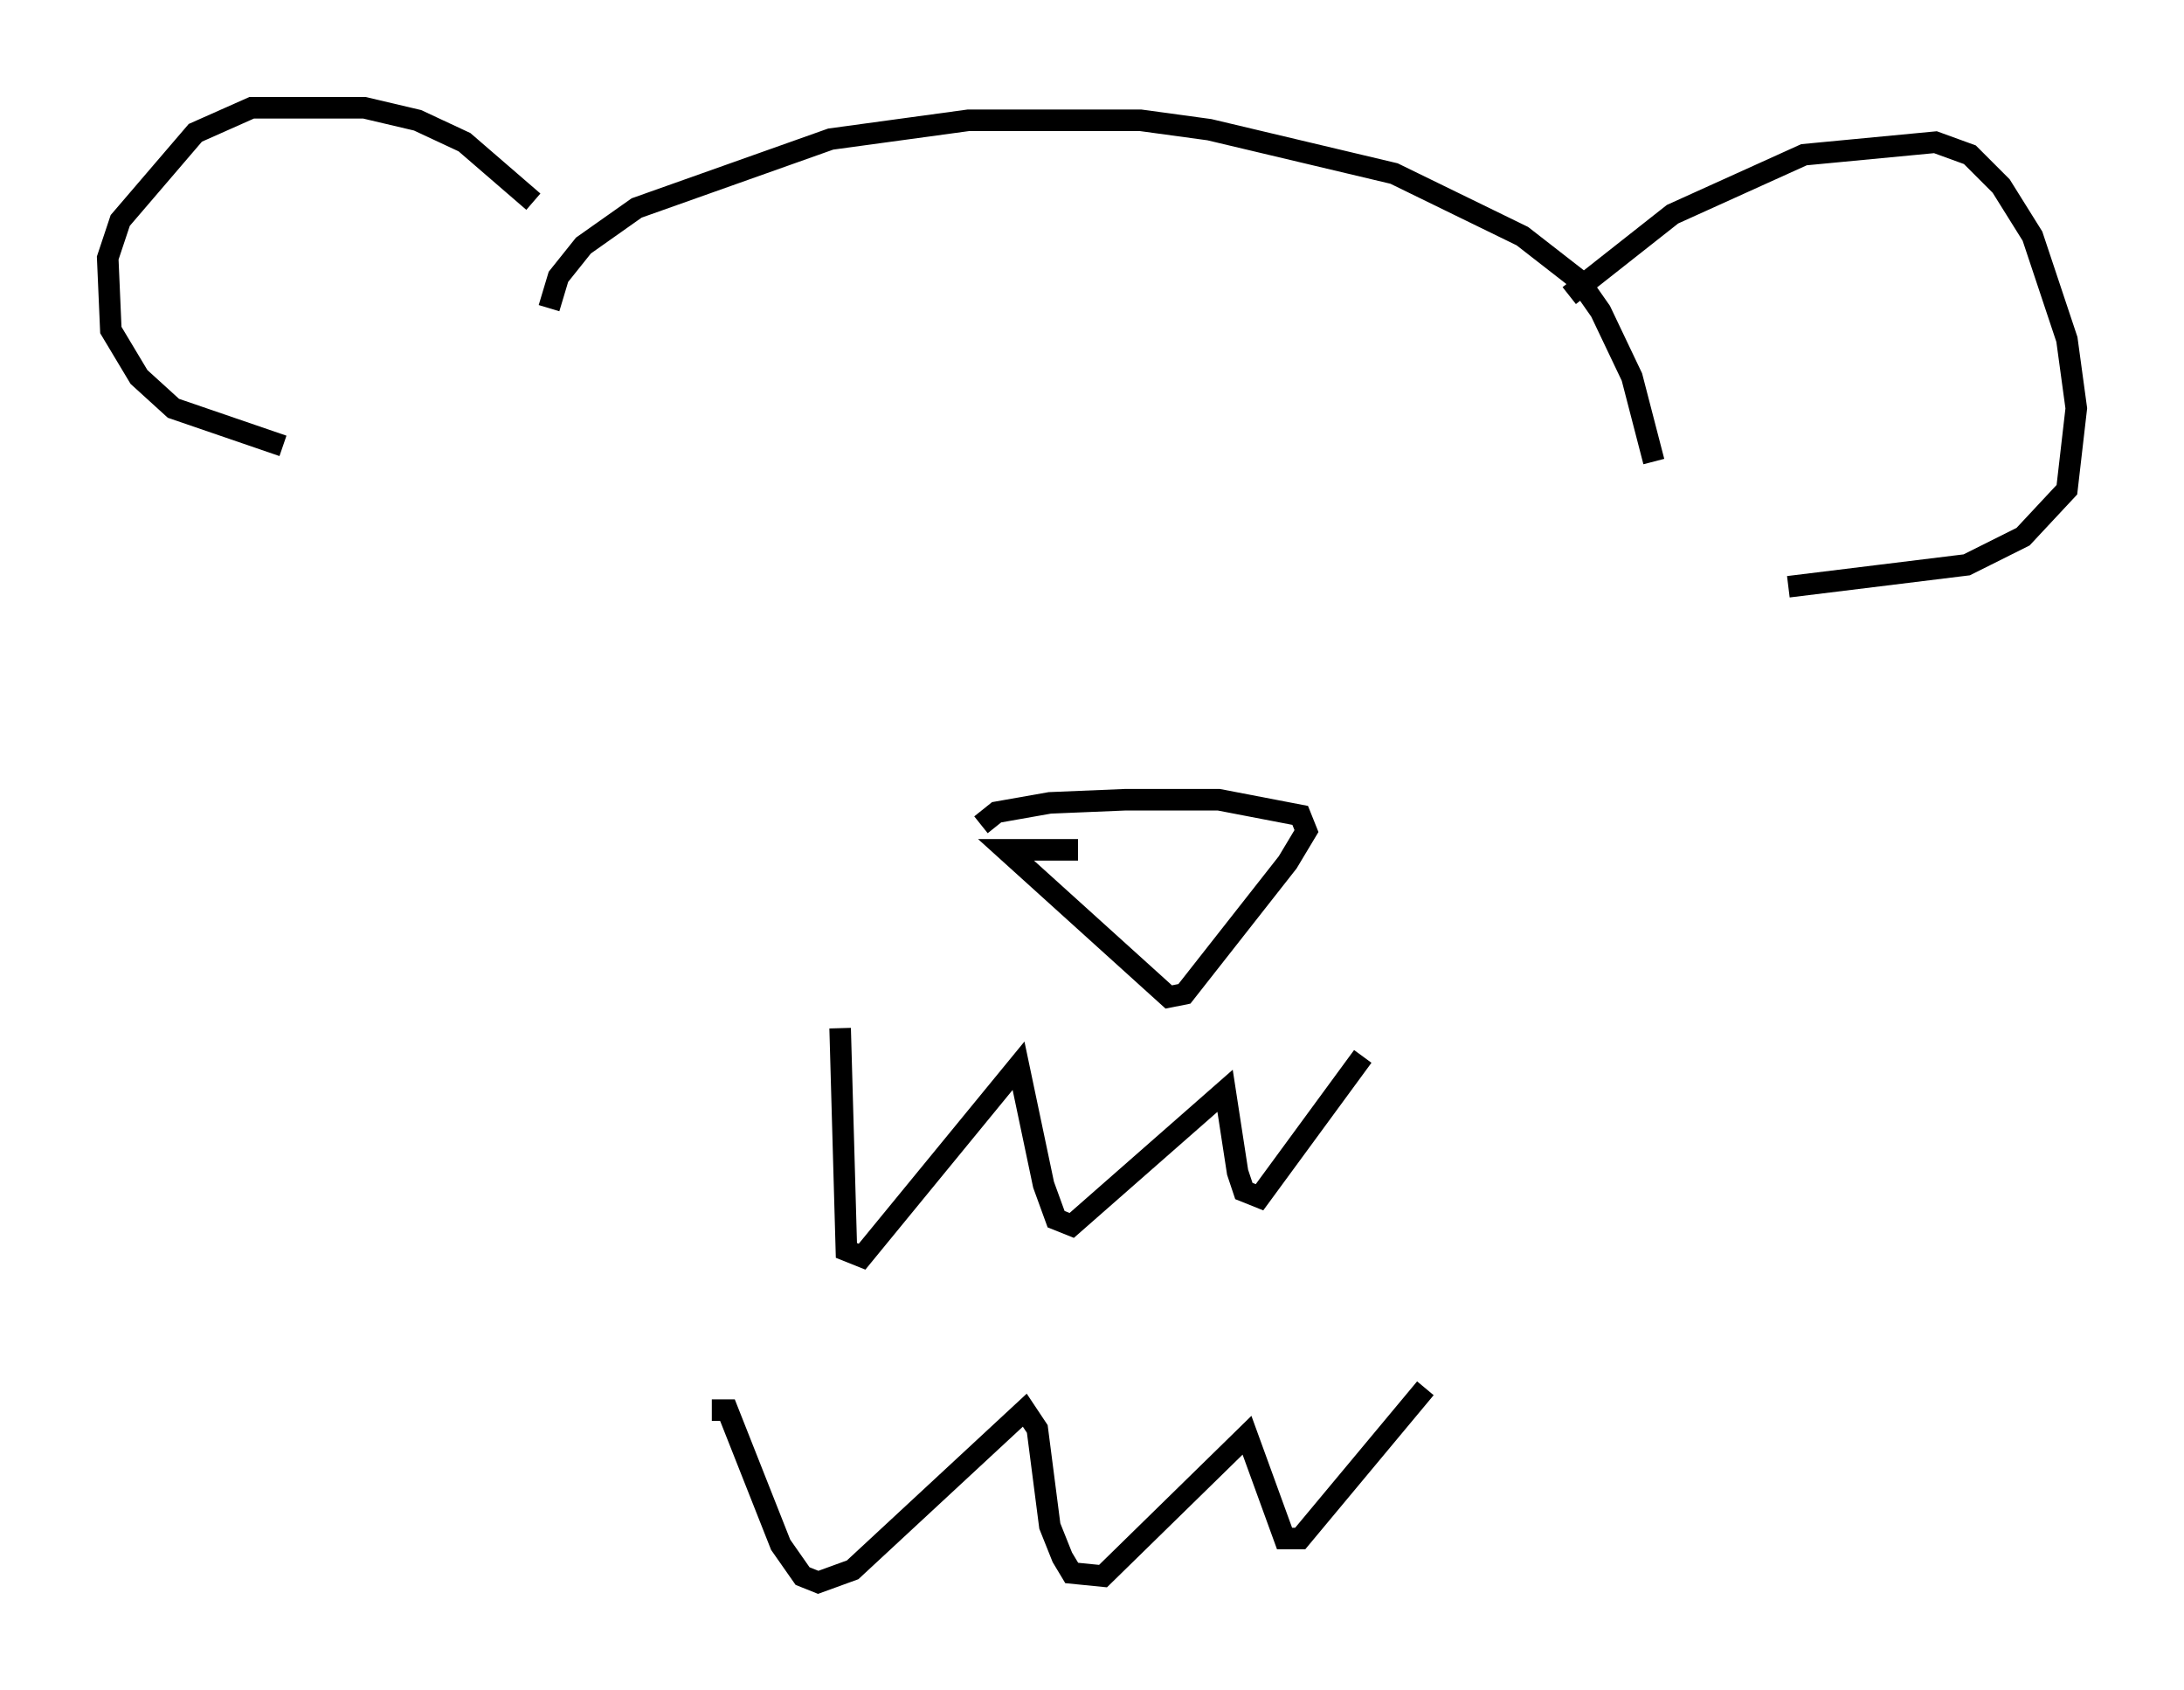 <?xml version="1.0" encoding="utf-8" ?>
<svg baseProfile="full" height="78.413" version="1.1" width="101.363" xmlns="http://www.w3.org/2000/svg" xmlns:ev="http://www.w3.org/2001/xml-events" xmlns:xlink="http://www.w3.org/1999/xlink"><defs /><rect fill="white" height="78.413" width="101.363" x="0" y="0" /><path d="M26.207, 12.989 m-1.453, -3.631 l-3.196, -2.76 -2.179, -1.017 l-2.469, -0.581 -5.229, 0.0 l-2.615, 1.162 -3.486, 4.067 l-0.581, 1.743 0.145, 3.341 l1.307, 2.179 1.598, 1.453 l5.084, 1.743 m59.698, -6.972 l4.793, -3.777 6.101, -2.76 l6.101, -0.581 1.598, 0.581 l1.453, 1.453 1.453, 2.324 l1.598, 4.793 0.436, 3.196 l-0.436, 3.777 -2.034, 2.179 l-2.615, 1.307 -8.279, 1.017 m-57.519, -12.927 l0.436, -1.453 1.162, -1.453 l2.469, -1.743 9.006, -3.196 l6.391, -0.872 7.989, 0.0 l3.196, 0.436 8.57, 2.034 l5.955, 2.905 2.615, 2.034 l1.017, 1.453 1.453, 3.05 l1.017, 3.922 m-37.765, 26.29 l0.291, 10.313 0.726, 0.291 l7.263, -8.86 1.162, 5.52 l0.581, 1.598 0.726, 0.291 l7.117, -6.246 0.581, 3.777 l0.291, 0.872 0.726, 0.291 l4.793, -6.536 m-30.212, 16.413 l0.726, 0.0 2.469, 6.246 l1.017, 1.453 0.726, 0.291 l1.598, -0.581 7.989, -7.408 l0.581, 0.872 0.581, 4.503 l0.581, 1.453 0.436, 0.726 l1.453, 0.145 6.682, -6.536 l1.743, 4.793 0.726, 0.0 l5.81, -6.972 m-20.626, -26.145 l0.726, -0.581 2.469, -0.436 l3.486, -0.145 4.358, 0.0 l3.777, 0.726 0.291, 0.726 l-0.872, 1.453 -4.793, 6.101 l-0.726, 0.145 -7.553, -6.827 l3.341, 0.0 " fill="none" stroke="black" stroke-width="1" /></svg>